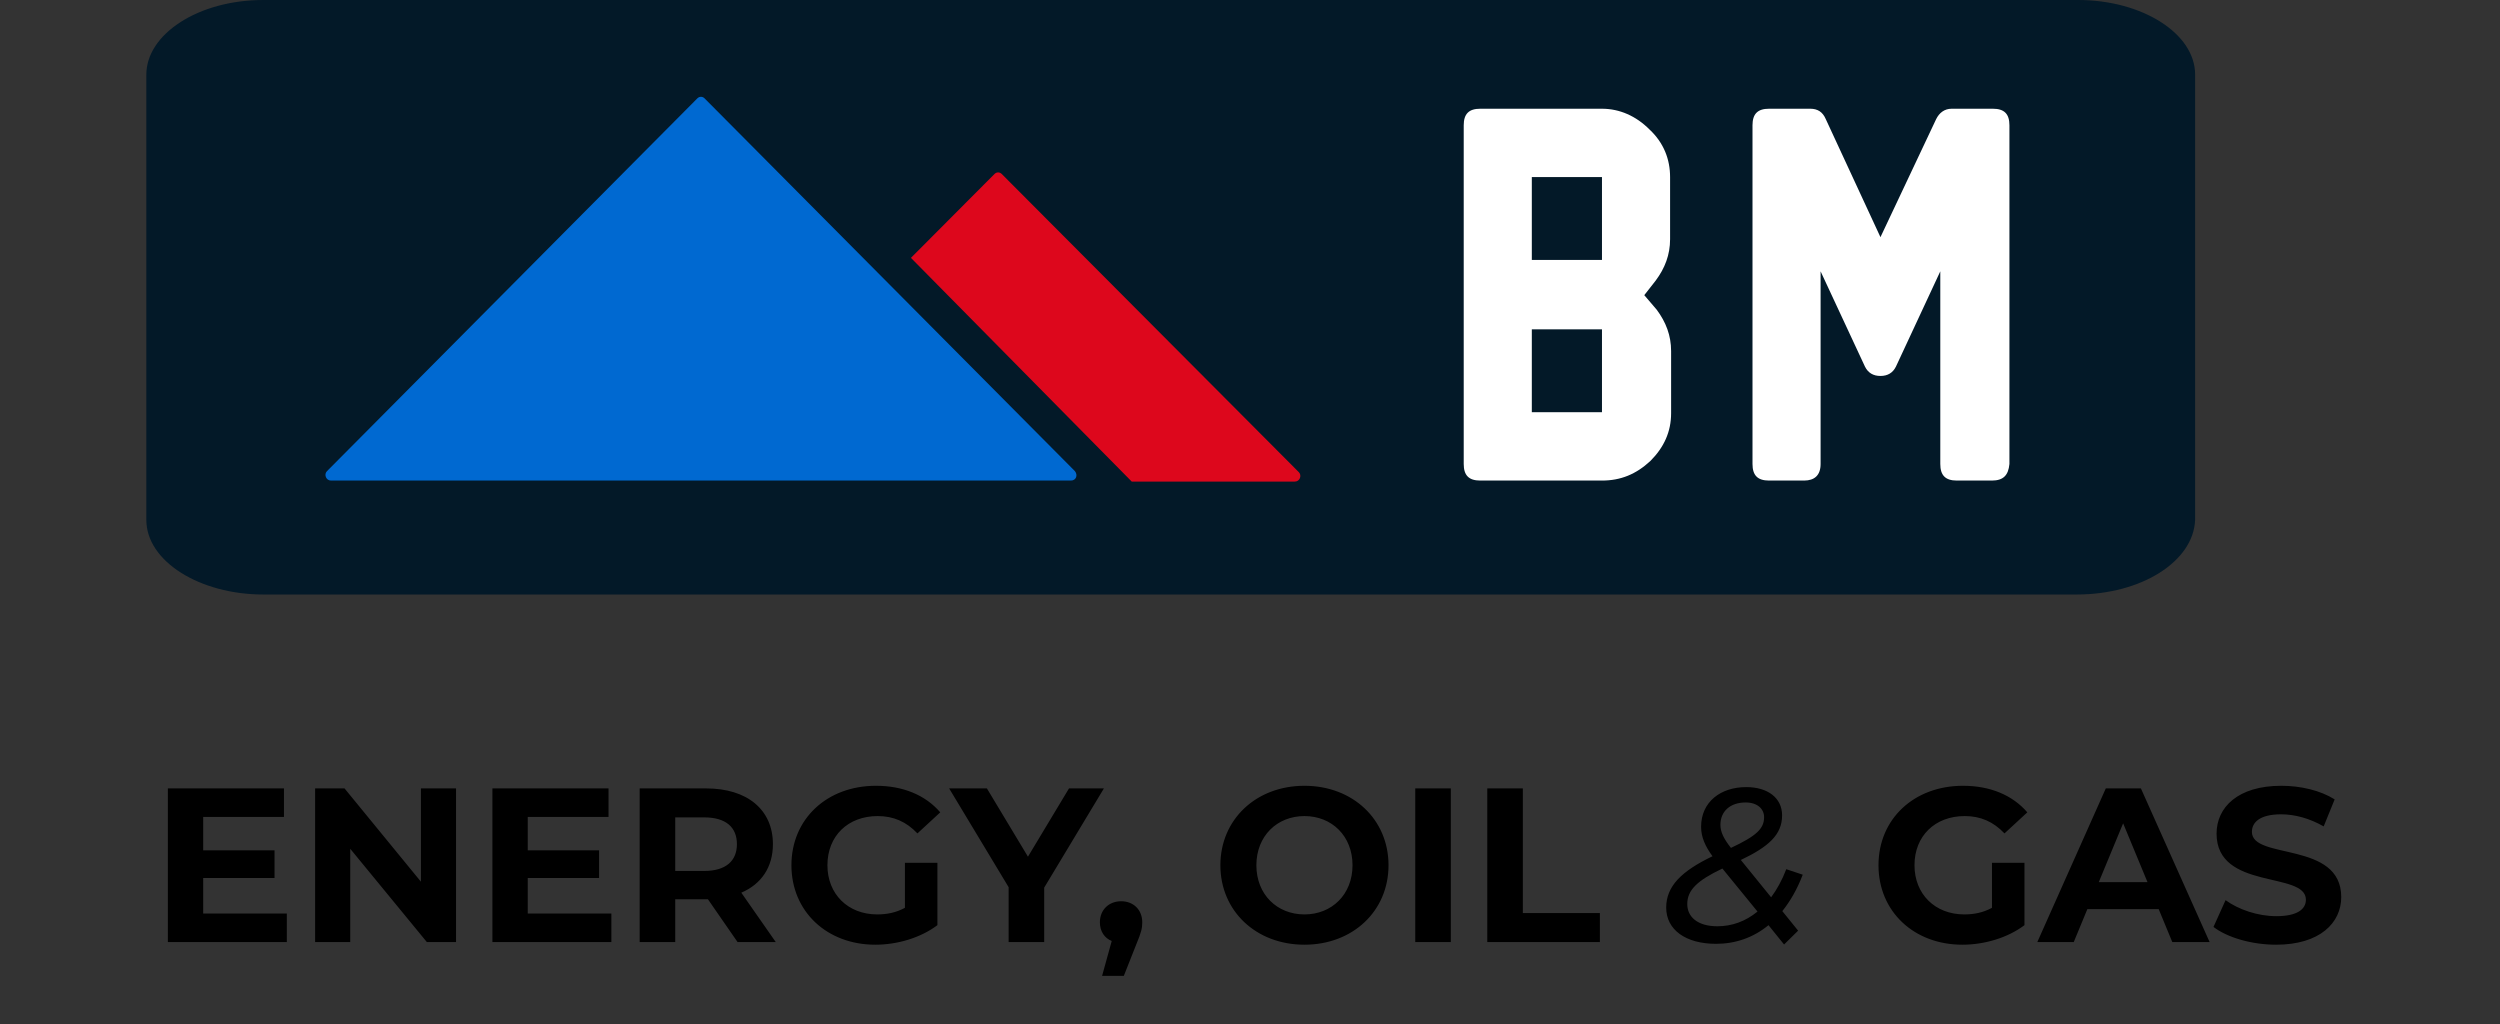 <svg width="205" height="84" viewBox="0 0 205 84" fill="none" xmlns="http://www.w3.org/2000/svg">
<rect x="0" y="0" width="205" height="84" fill="#333333" stroke="none"/>
<path d="M170.282 48.75H21.585C16.393 48.75 12 46.032 12 42.635V6.115C12 2.803 16.26 0 21.585 0H170.415C175.607 0 180 2.718 180 6.115V42.635C179.867 46.032 175.607 48.75 170.282 48.75Z" fill="#031928"/>
<path d="M87.811 39.406H27.145C26.722 39.406 26.553 38.896 26.807 38.641L57.182 8.066C57.351 7.896 57.605 7.896 57.775 8.066L88.15 38.641C88.404 38.981 88.234 39.406 87.811 39.406Z" fill="#0069D1"/>
<path d="M74.697 21.145L81.55 14.266C81.719 14.096 81.973 14.096 82.142 14.266L106.511 38.726C106.764 38.981 106.595 39.49 106.172 39.49H92.803" fill="#DD071C"/>
<path d="M131.362 39.406H121.378C120.448 39.406 120.025 38.981 120.025 38.047V10.274C120.025 9.34 120.448 8.916 121.378 8.916H131.362C132.801 8.916 134.155 9.51 135.255 10.614C136.439 11.718 136.947 13.077 136.947 14.521V19.617C136.947 20.891 136.524 21.995 135.762 23.014L134.831 24.203L135.847 25.392C136.608 26.411 137.031 27.515 137.031 28.789V33.885C137.031 35.414 136.439 36.688 135.339 37.792C134.155 38.896 132.885 39.406 131.362 39.406ZM125.609 21.315H131.362V14.521H125.609V21.315ZM125.609 33.8H131.362V27.006H125.609V33.8Z" fill="white"/>
<path d="M163.335 39.406H160.458C159.527 39.406 159.104 38.981 159.104 38.047V22.25L155.466 30.063C155.212 30.573 154.789 30.828 154.197 30.828C153.604 30.828 153.181 30.573 152.927 30.063L149.289 22.25V38.047C149.289 38.981 148.781 39.406 147.935 39.406H145.059C144.128 39.406 143.705 38.981 143.705 38.047V10.274C143.705 9.34 144.128 8.916 145.059 8.916H148.443C149.035 8.916 149.458 9.17 149.712 9.765L154.197 19.447L158.766 9.765C159.019 9.255 159.442 8.916 160.035 8.916H163.419C164.35 8.916 164.773 9.34 164.773 10.274V38.047C164.688 38.981 164.265 39.406 163.335 39.406Z" fill="white"/>
<path d="M16.662 74.91V71.994H22.512V69.726H16.662V66.99H23.285V64.65H13.764V77.25H23.52V74.91H16.662ZM34.516 64.65V72.3L28.252 64.65H25.84V77.25H28.72V69.6L35.002 77.25H37.396V64.65H34.516ZM43.275 74.91V71.994H49.125V69.726H43.275V66.99H49.899V64.65H40.377V77.25H50.133V74.91H43.275ZM63.613 77.25L60.787 73.2C62.425 72.498 63.379 71.112 63.379 69.222C63.379 66.396 61.273 64.65 57.907 64.65H52.453V77.25H55.369V73.74H57.907H58.051L60.481 77.25H63.613ZM60.427 69.222C60.427 70.59 59.527 71.418 57.745 71.418H55.369V67.026H57.745C59.527 67.026 60.427 67.836 60.427 69.222ZM74.203 74.442C73.465 74.838 72.727 74.982 71.935 74.982C69.523 74.982 67.849 73.308 67.849 70.95C67.849 68.556 69.523 66.918 71.971 66.918C73.249 66.918 74.311 67.368 75.229 68.34L77.101 66.612C75.877 65.19 74.041 64.434 71.827 64.434C67.813 64.434 64.897 67.152 64.897 70.95C64.897 74.748 67.813 77.466 71.773 77.466C73.573 77.466 75.481 76.908 76.867 75.864V70.752H74.203V74.442ZM90.52 64.65H87.658L84.292 70.248L80.926 64.65H77.83L82.708 72.75V77.25H85.624V72.786L90.52 64.65ZM91.936 73.902C90.947 73.902 90.191 74.586 90.191 75.63C90.191 76.368 90.569 76.926 91.162 77.16L90.371 80.022H92.153L93.178 77.43C93.593 76.44 93.665 76.098 93.665 75.63C93.665 74.604 92.945 73.902 91.936 73.902ZM106.965 77.466C110.925 77.466 113.859 74.712 113.859 70.95C113.859 67.188 110.925 64.434 106.965 64.434C102.987 64.434 100.071 67.206 100.071 70.95C100.071 74.694 102.987 77.466 106.965 77.466ZM106.965 74.982C104.715 74.982 103.023 73.344 103.023 70.95C103.023 68.556 104.715 66.918 106.965 66.918C109.215 66.918 110.907 68.556 110.907 70.95C110.907 73.344 109.215 74.982 106.965 74.982ZM116.051 77.25H118.967V64.65H116.051V77.25ZM121.957 77.25H131.191V74.874H124.873V64.65H121.957V77.25ZM147.824 71.724L146.474 71.274C146.132 72.174 145.7 72.948 145.232 73.578L142.748 70.518C145.016 69.438 146.132 68.448 146.132 66.864C146.132 65.406 144.926 64.542 143.198 64.542C141.074 64.542 139.49 65.766 139.49 67.8C139.49 68.646 139.832 69.402 140.426 70.212C137.87 71.436 136.628 72.678 136.628 74.424C136.628 76.242 138.23 77.394 140.714 77.394C142.298 77.394 143.774 76.89 145.016 75.864L146.294 77.448L147.446 76.314L146.15 74.712C146.798 73.902 147.374 72.912 147.824 71.724ZM143.144 65.802C144.098 65.802 144.656 66.324 144.656 67.008C144.656 67.944 144.044 68.538 141.938 69.528C141.326 68.754 141.074 68.196 141.074 67.638C141.074 66.522 141.884 65.802 143.144 65.802ZM140.822 75.954C139.22 75.954 138.356 75.198 138.356 74.136C138.356 72.984 139.166 72.21 141.236 71.22L144.116 74.748C143.126 75.558 142.01 75.954 140.822 75.954ZM163.342 74.442C162.604 74.838 161.866 74.982 161.074 74.982C158.662 74.982 156.988 73.308 156.988 70.95C156.988 68.556 158.662 66.918 161.11 66.918C162.388 66.918 163.45 67.368 164.368 68.34L166.24 66.612C165.016 65.19 163.18 64.434 160.966 64.434C156.952 64.434 154.036 67.152 154.036 70.95C154.036 74.748 156.952 77.466 160.912 77.466C162.712 77.466 164.62 76.908 166.006 75.864V70.752H163.342V74.442ZM178.129 77.25H181.189L175.555 64.65H172.675L167.059 77.25H170.047L171.163 74.55H177.013L178.129 77.25ZM172.099 72.336L174.097 67.512L176.095 72.336H172.099ZM186.636 77.466C190.236 77.466 191.982 75.666 191.982 73.56C191.982 68.934 184.656 70.536 184.656 68.214C184.656 67.422 185.322 66.774 187.05 66.774C188.166 66.774 189.372 67.098 190.542 67.764L191.442 65.55C190.272 64.812 188.652 64.434 187.068 64.434C183.486 64.434 181.758 66.216 181.758 68.358C181.758 73.038 189.084 71.418 189.084 73.776C189.084 74.55 188.382 75.126 186.654 75.126C185.142 75.126 183.558 74.586 182.496 73.812L181.506 76.008C182.622 76.872 184.638 77.466 186.636 77.466Z" fill="black"/>
</svg>
